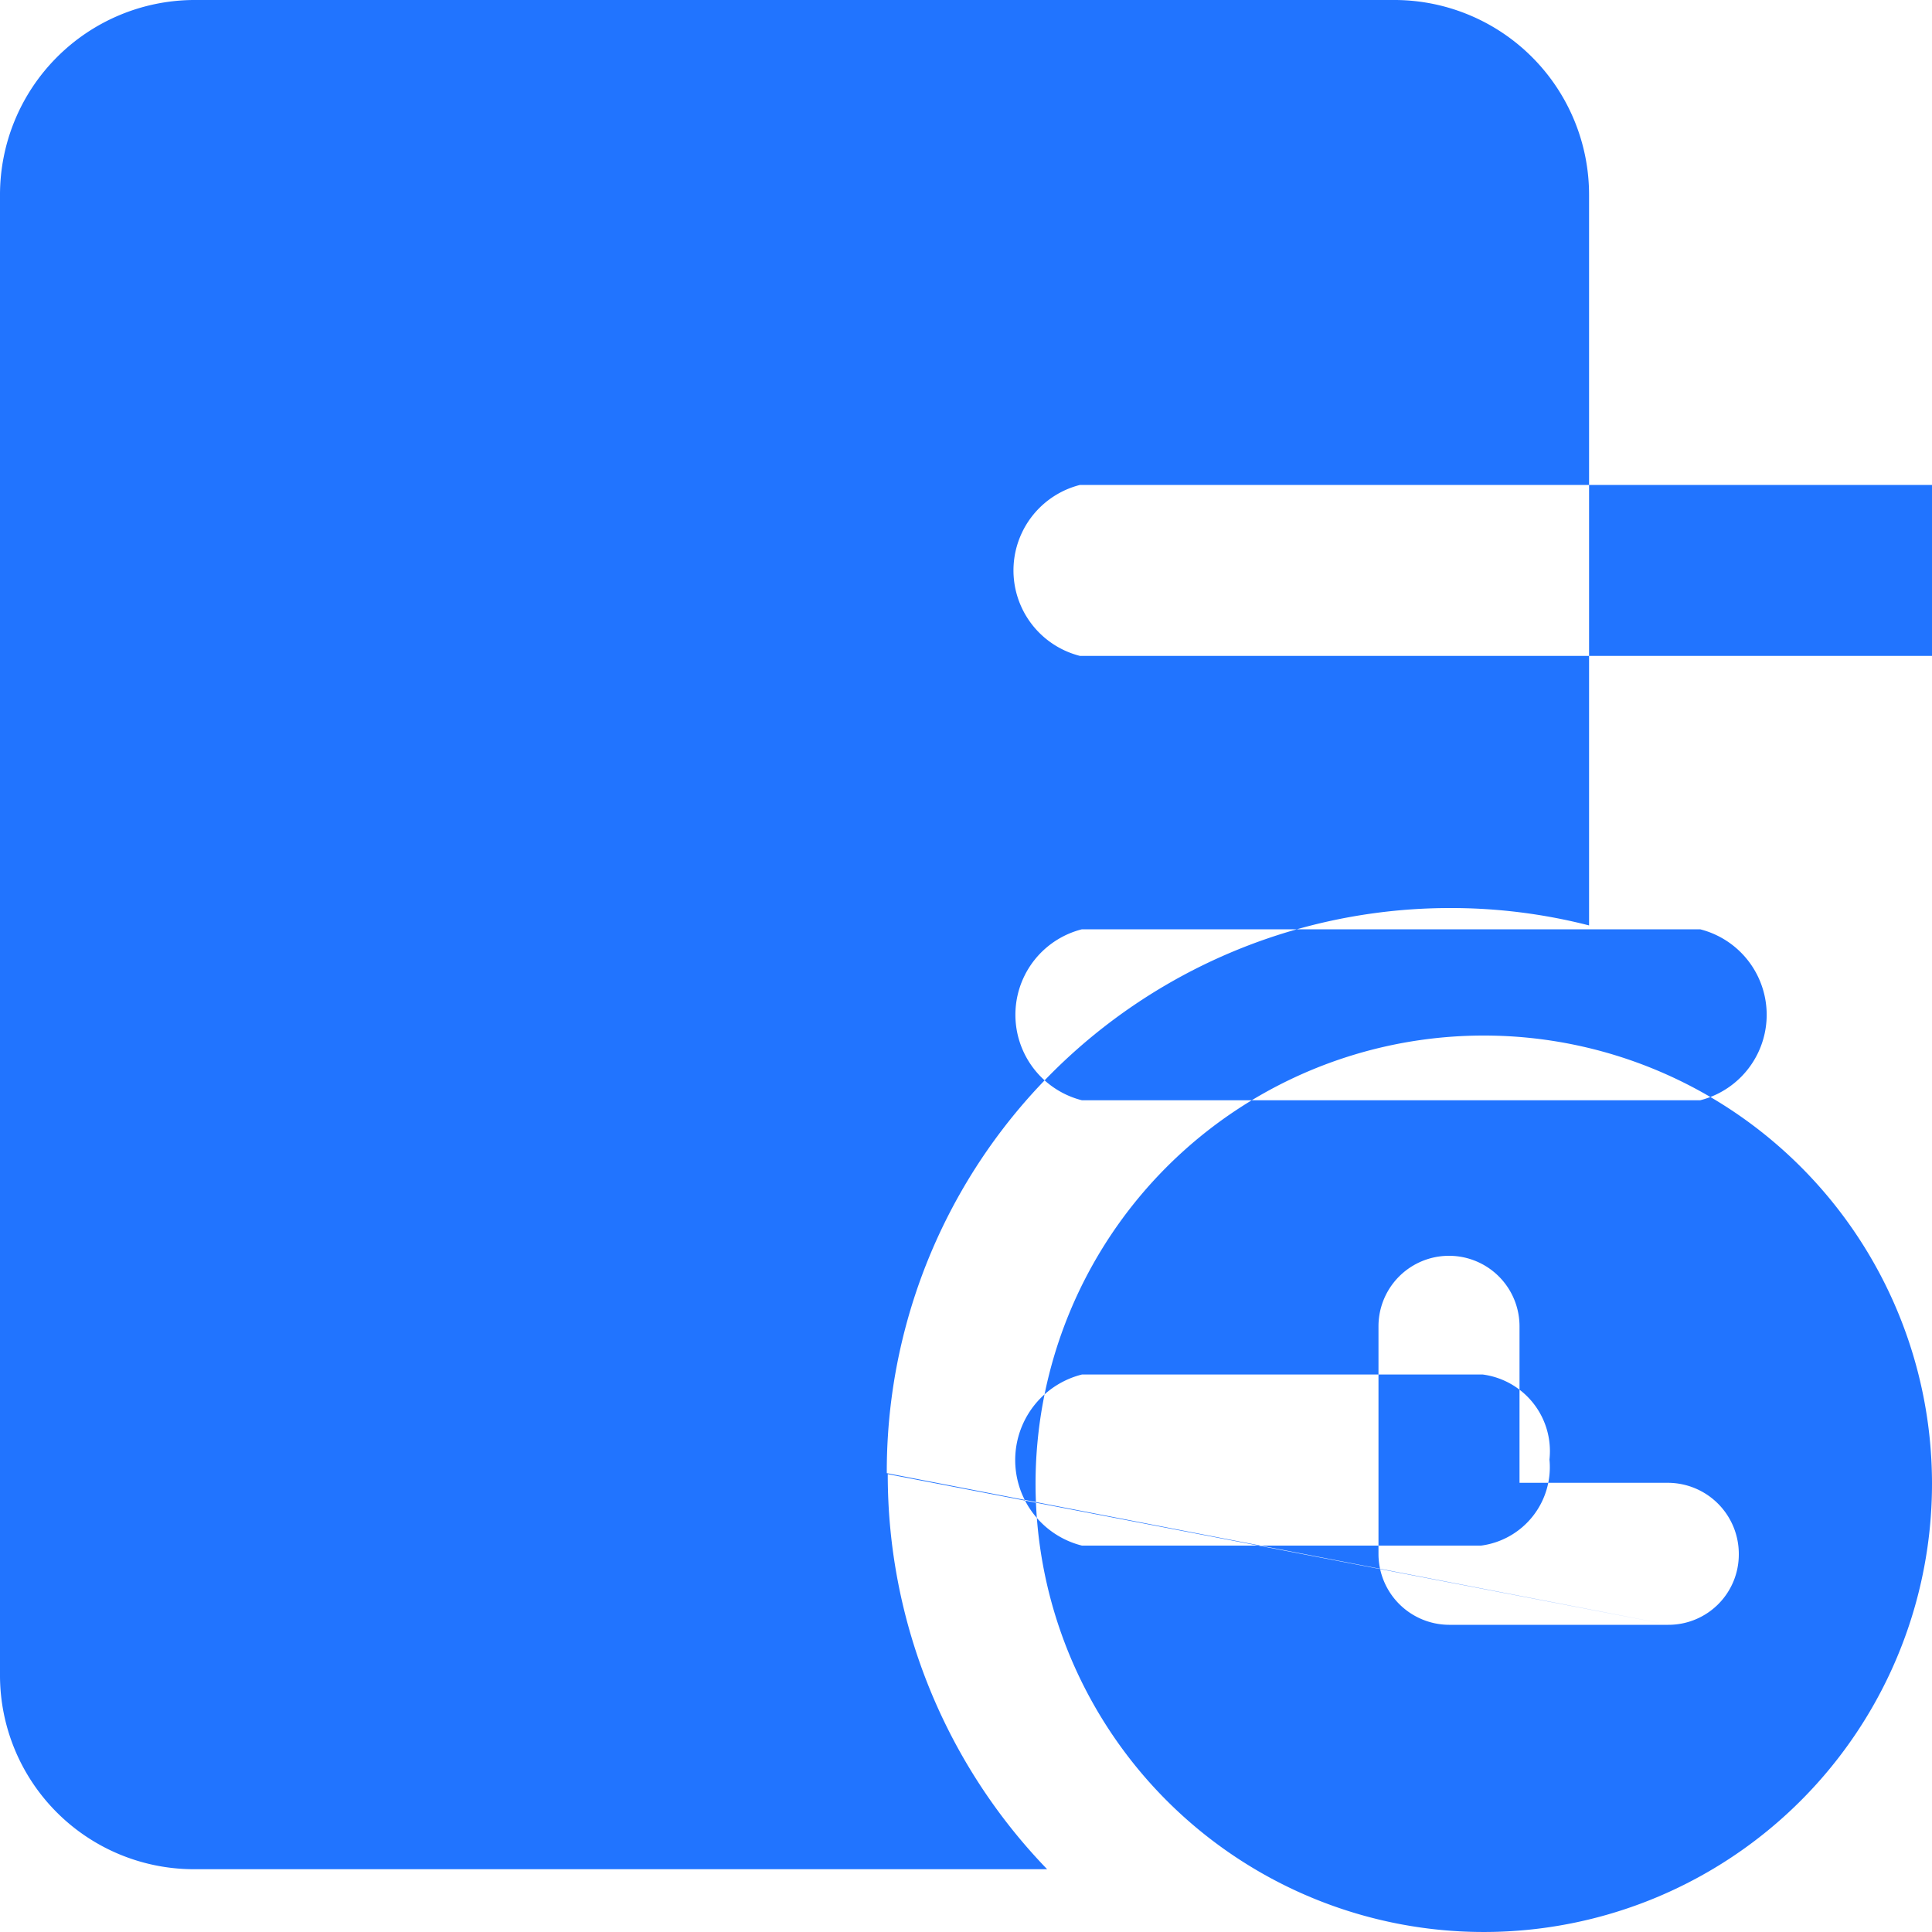<svg xmlns="http://www.w3.org/2000/svg" width="20" height="20"><path d="M15.38 10.72A4.64 4.64 0 1 0 20 15.36a4.639 4.639 0 0 0-4.62-4.64zm1.9 6.1H15a.734.734 0 0 1-.73-.73v-2.36a.73.73 0 1 1 1.46 0v1.62h1.54a.736.736 0 0 1 .73.74.728.728 0 0 1-.73.73zm0 0l-8.1-1.57A5.832 5.832 0 0 1 15 9.4a5.761 5.761 0 0 1 1.45.18V2.02a2.017 2.017 0 0 0-2-2.02H2a2.017 2.017 0 0 0-2 2.02v15.32a2.008 2.008 0 0 0 2 2.01h8.84a5.879 5.879 0 0 1-1.65-4.09zm-6.1-11.8h9.6a.913.913 0 0 1 0 1.77h-9.6a.913.913 0 0 1 0-1.77zm0 4.6h6.42a.913.913 0 0 1 0 1.77H11.2a.913.913 0 0 1 0-1.77zM15.33 16H11.2a.913.913 0 0 1 0-1.771h4.15a.8.8 0 0 1 .69.88.819.819 0 0 1-.7.89zm0 0" fill="#2174FF" fill-rule="evenodd"/></svg>